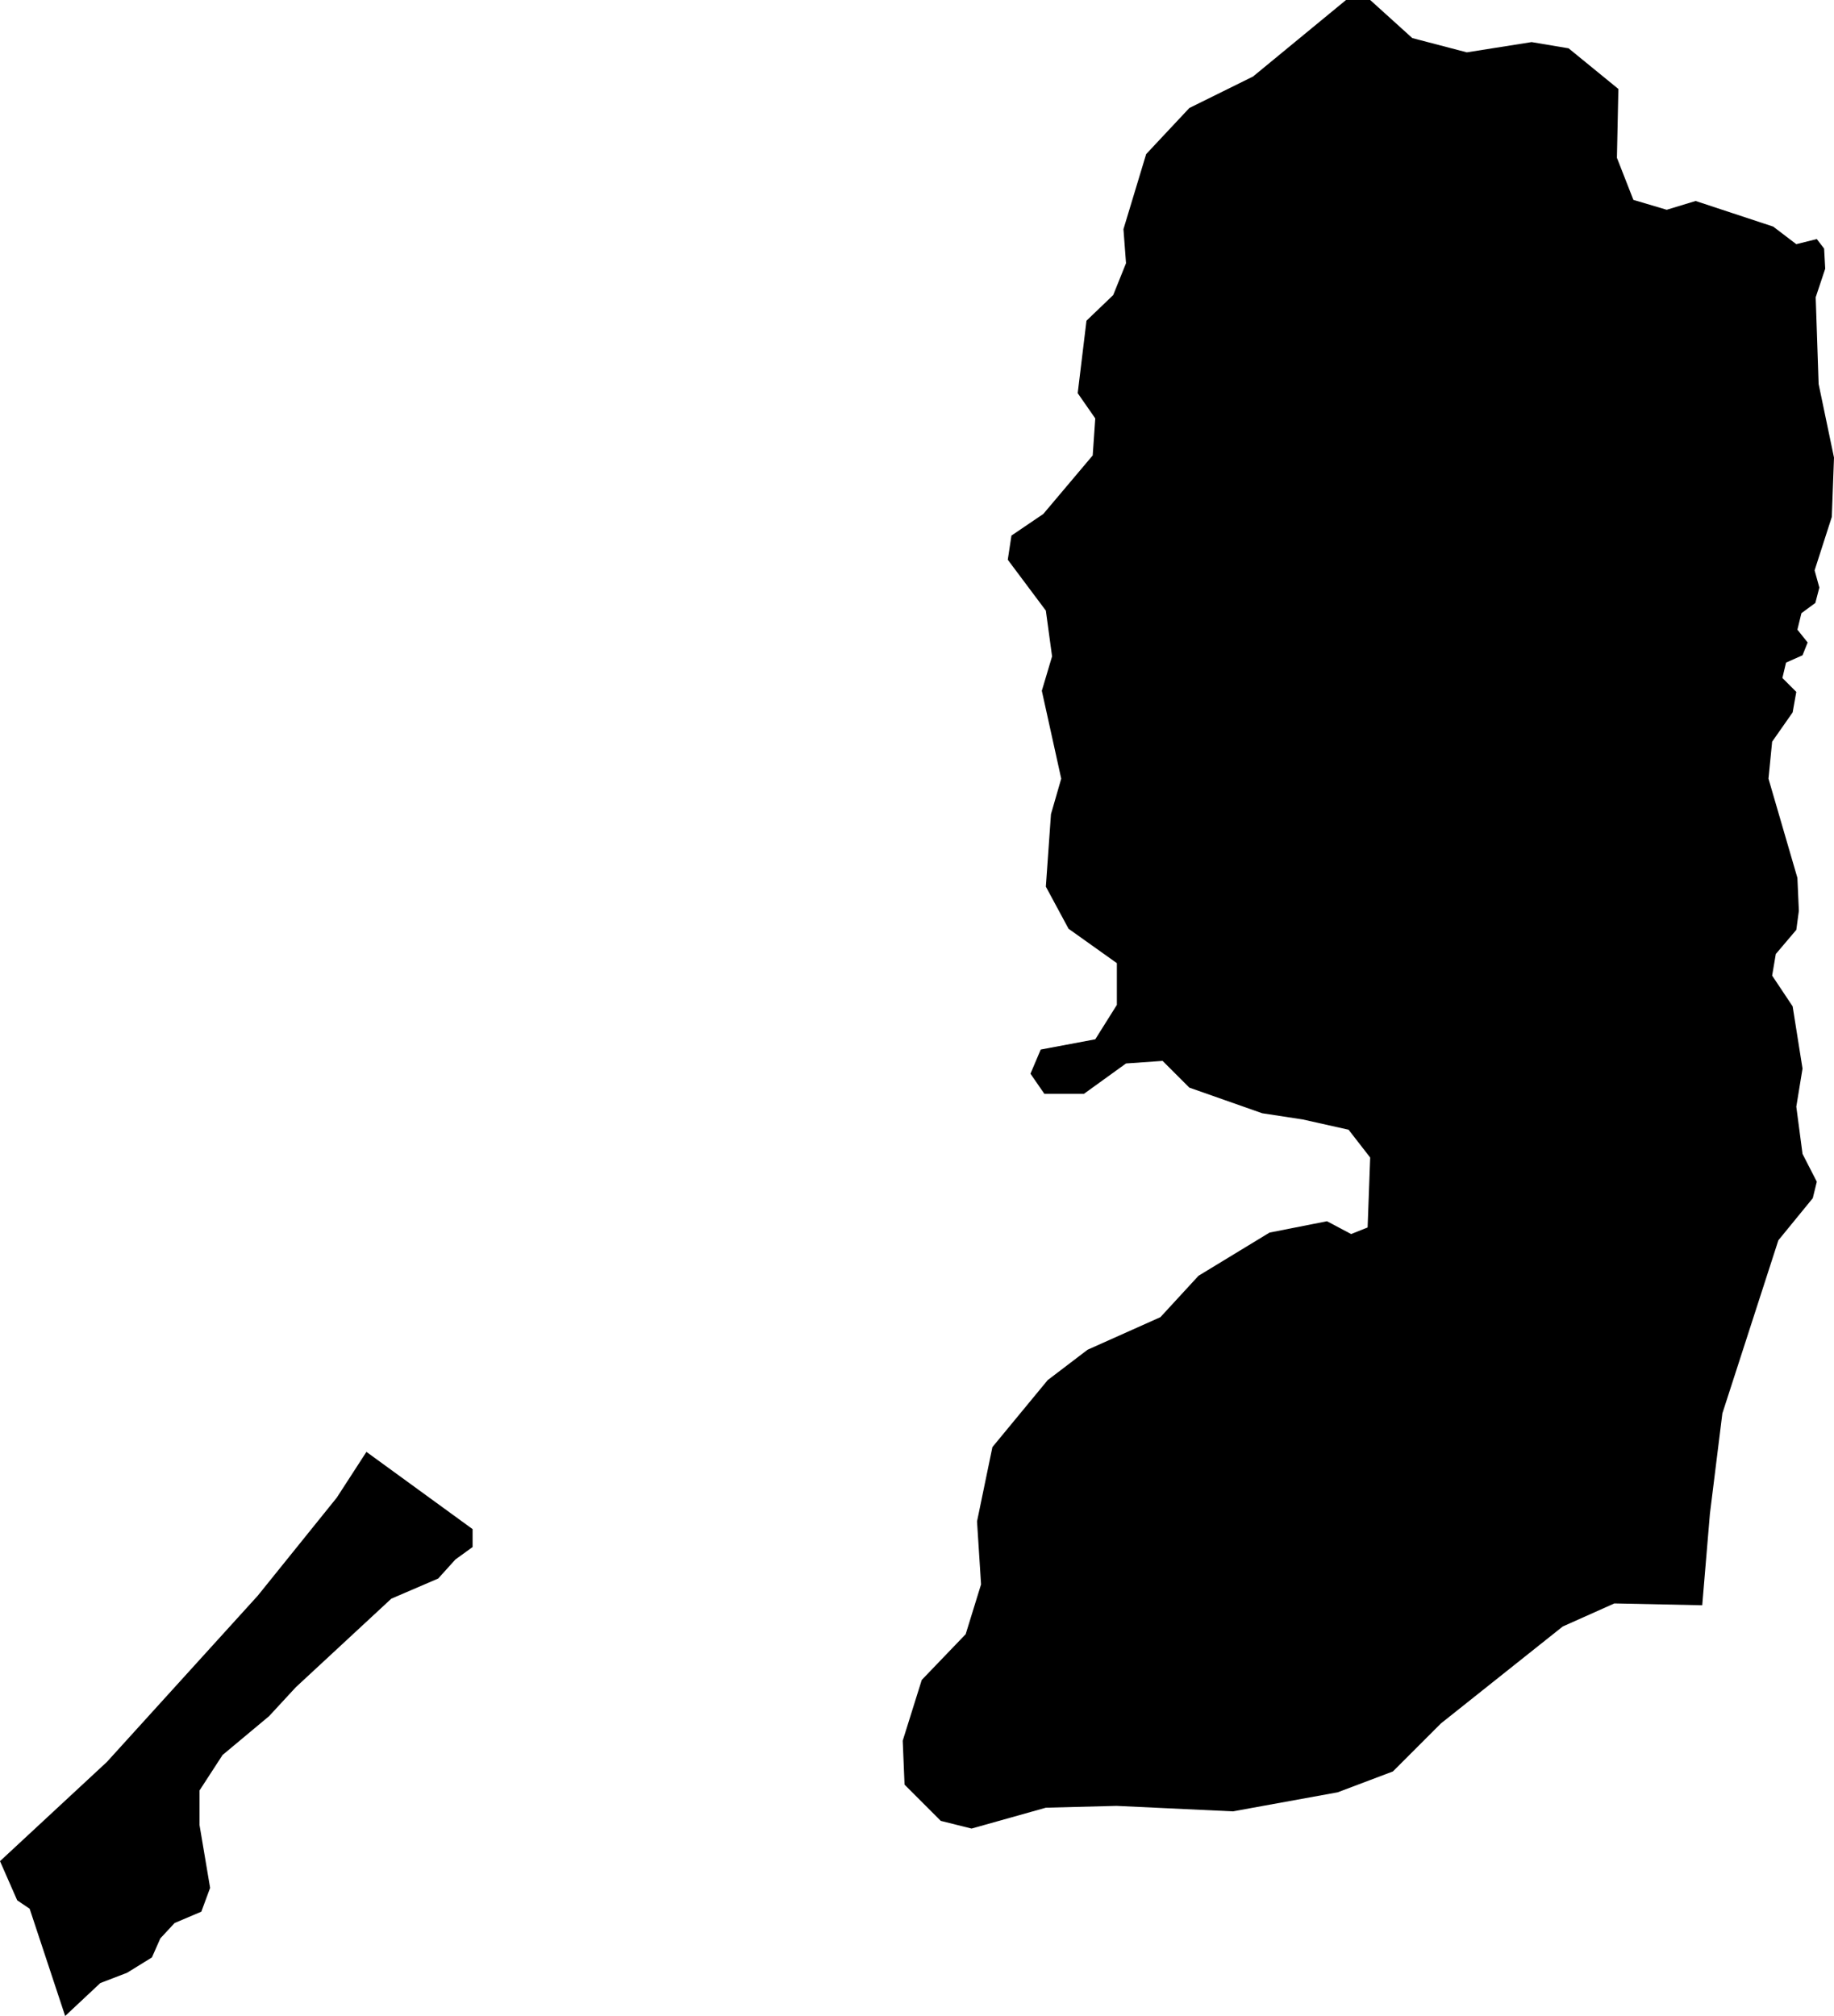 <svg xmlns="http://www.w3.org/2000/svg" viewBox="768.329 325.487 5.010 5.507">
  <path d="M768.329,330.571l0.047,0.107l0.034,0.023l0.097,0.293l0.096-0.09l0.073-0.028l0.068-0.042l0.023-0.052l0.039-0.042l0.073-0.031l0.024-0.065l-0.029-0.172v-0.094l0.063-0.097l0.127-0.106l0.073-0.079l0.261-0.242l0.128-0.055l0.047-0.052l0.047-0.034v-0.049l-0.29-0.211l-0.081,0.125l-0.216,0.268l-0.412,0.454l-0.292,0.271L768.329,330.571z M772.979,329.872l-0.24-0.005l-0.141,0.063l-0.333,0.265l-0.131,0.131l-0.151,0.057l-0.286,0.052l-0.318-0.015l-0.193,0.005l-0.203,0.057l-0.084-0.021l-0.099-0.099l-0.005-0.12l0.052-0.166l0.12-0.125l0.042-0.136l-0.011-0.172l0.042-0.203l0.151-0.183l0.109-0.083l0.199-0.089l0.104-0.113l0.194-0.118l0.157-0.031l0.066,0.035l0.045-0.018l0.007-0.191l-0.059-0.076l-0.125-0.028l-0.111-0.017l-0.199-0.07l-0.073-0.073l-0.1,0.007l-0.115,0.083h-0.108l-0.038-0.055l0.028-0.066l0.149-0.028l0.059-0.094v-0.114l-0.132-0.094l-0.062-0.115l0.014-0.198l0.028-0.097l-0.053-0.24l0.028-0.094l-0.017-0.125l-0.104-0.139l0.01-0.066l0.087-0.059l0.135-0.16l0.007-0.101l-0.048-0.069l0.024-0.198l0.073-0.07l0.035-0.087l-0.007-0.093l0.062-0.205l0.118-0.126l0.174-0.086l0.254-0.209h0.066l0.115,0.104l0.149,0.039l0.177-0.028l0.101,0.017l0.136,0.111l-0.004,0.188l0.045,0.115l0.091,0.027l0.079-0.024l0.212,0.07l0.063,0.048l0.056-0.014l0.02,0.026l0.003,0.055l-0.026,0.078l0.008,0.237l0.042,0.201l-0.006,0.162l-0.047,0.146l0.013,0.047l-0.011,0.042l-0.038,0.028l-0.011,0.045l0.028,0.035l-0.014,0.035l-0.045,0.02l-0.01,0.042l0.038,0.038l-0.01,0.056l-0.056,0.08l-0.01,0.101l0.079,0.271l0.004,0.09l-0.007,0.052l-0.056,0.066l-0.01,0.059l0.056,0.084l0.027,0.17l-0.017,0.104l0.017,0.129l0.039,0.076l-0.011,0.045l-0.094,0.115l-0.153,0.473l-0.034,0.274l-0.021,0.25L772.979,329.872z"/>
</svg>

